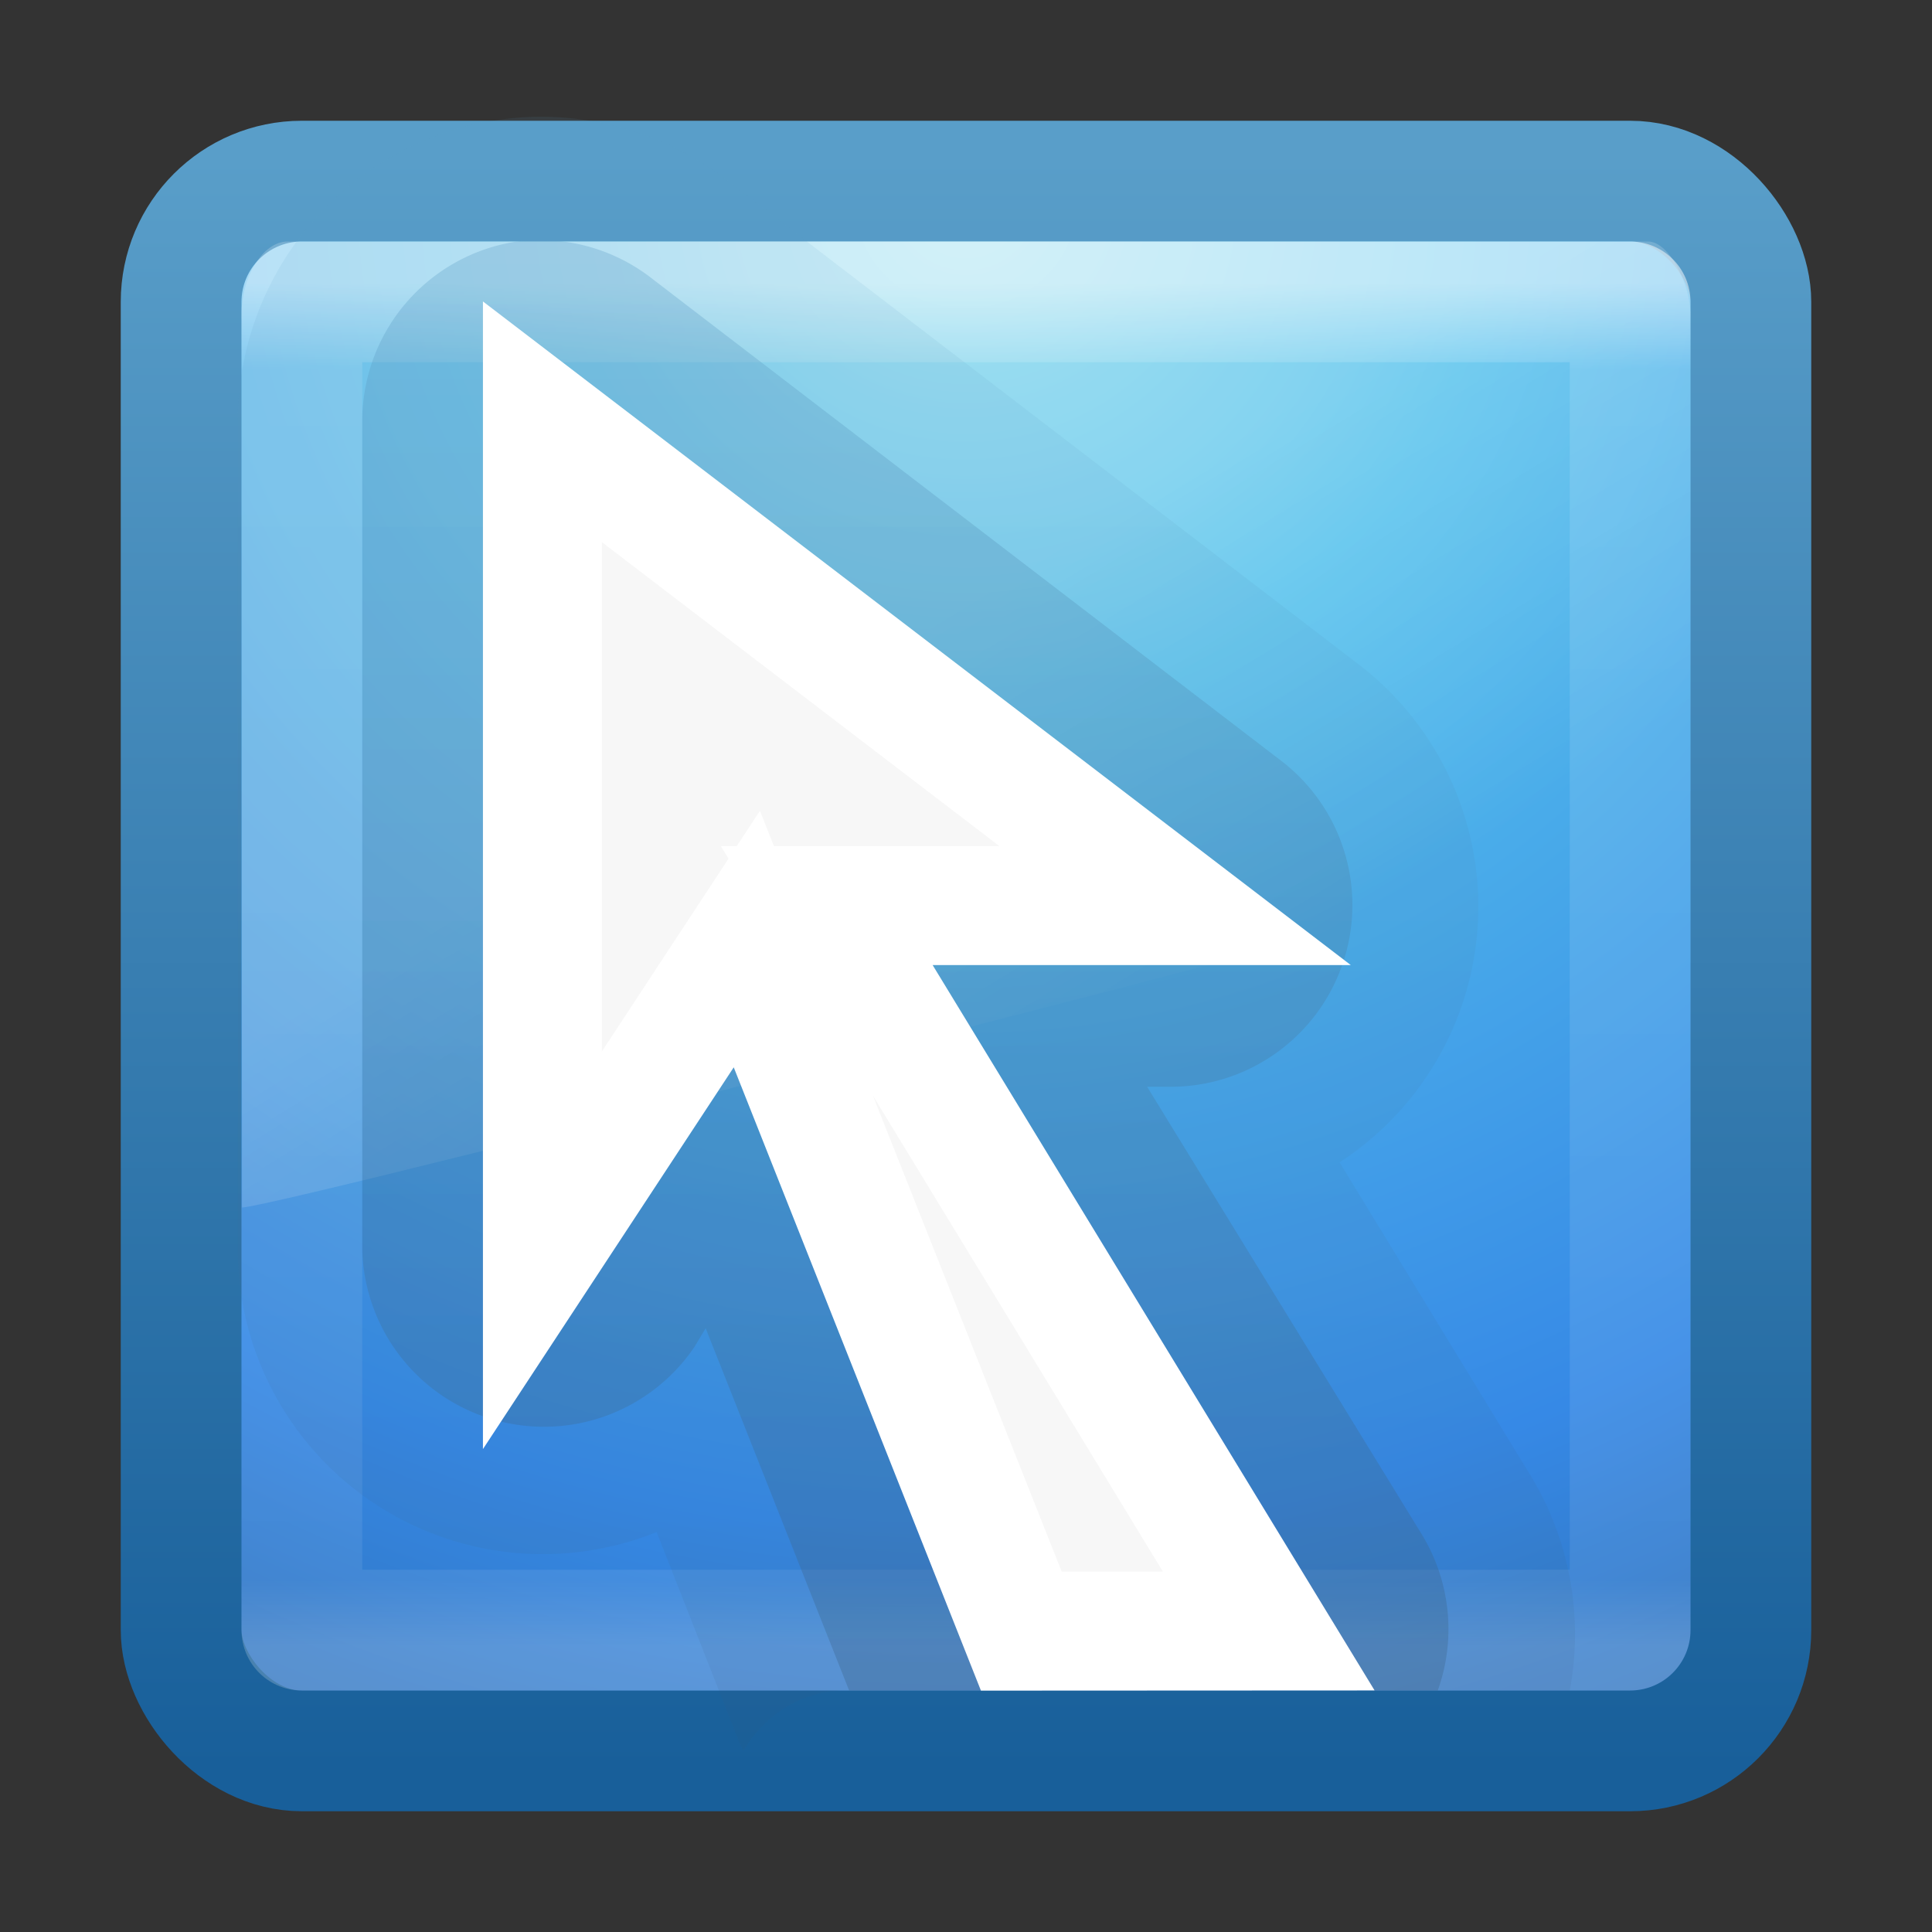 <?xml version="1.0" encoding="UTF-8" standalone="no"?>
<!-- Created with Inkscape (http://www.inkscape.org/) -->

<svg
   xmlns:dc="http://purl.org/dc/elements/1.1/"
   xmlns:cc="http://creativecommons.org/ns#"
   xmlns:rdf="http://www.w3.org/1999/02/22-rdf-syntax-ns#"
   xmlns:svg="http://www.w3.org/2000/svg"
   xmlns="http://www.w3.org/2000/svg"
   xmlns:xlink="http://www.w3.org/1999/xlink"
   xmlns:sodipodi="http://sodipodi.sourceforge.net/DTD/sodipodi-0.dtd"
   xmlns:inkscape="http://www.inkscape.org/namespaces/inkscape"
   width="16px"
   height="16px"
   id="svg4151"
   version="1.1"
   inkscape:version="0.48.3.1 r9886"
   sodipodi:docname="ccsm.svg">
  <rect width="100%" height="100%" fill="#333333" stroke="none"/>
  <defs
     id="defs4153">
    <linearGradient
       inkscape:collect="always"
       xlink:href="#linearGradient3707-319-631-407-1-846-0"
       id="linearGradient3293"
       gradientUnits="userSpaceOnUse"
       gradientTransform="matrix(0.333,0,0,0.333,1.5e-7,-0.333)"
       x1="19.875"
       y1="44.52"
       x2="19.875"
       y2="5.25" />
    <linearGradient
       id="linearGradient3707-319-631-407-1-846-0">
      <stop
         id="stop3788-3"
         style="stop-color:#365a7c;stop-opacity:1"
         offset="0" />
      <stop
         id="stop3790-0"
         style="stop-color:#5ea1ca;stop-opacity:1;"
         offset="1" />
    </linearGradient>
    <linearGradient
       y2="5.25"
       x2="19.875"
       y1="44.52"
       x1="19.875"
       gradientTransform="matrix(0.333,0,0,0.333,1.5e-7,-0.333)"
       gradientUnits="userSpaceOnUse"
       id="linearGradient4078"
       xlink:href="#linearGradient3707-319-631-407-1-846-0-9"
       inkscape:collect="always" />
    <linearGradient
       id="linearGradient3707-319-631-407-1-846-0-9">
      <stop
         id="stop3788-3-6"
         style="stop-color:#365a7c;stop-opacity:1"
         offset="0" />
      <stop
         id="stop3790-0-0"
         style="stop-color:#5ea1ca;stop-opacity:1;"
         offset="1" />
    </linearGradient>
    <linearGradient
       inkscape:collect="always"
       xlink:href="#linearGradient8265-821-176-38-919-66-249-7-7"
       id="linearGradient3155"
       gradientUnits="userSpaceOnUse"
       gradientTransform="matrix(0.261,0,0,0.434,1.735,-0.478)"
       x1="16.626"
       y1="15.298"
       x2="20.055"
       y2="24.628" />
    <linearGradient
       id="linearGradient8265-821-176-38-919-66-249-7-7">
      <stop
         id="stop2687-1-9"
         style="stop-color:#ffffff;stop-opacity:1"
         offset="0" />
      <stop
         id="stop2689-5-4"
         style="stop-color:#ffffff;stop-opacity:0"
         offset="1" />
    </linearGradient>
    <linearGradient
       y2="43"
       x2="24"
       y1="5"
       x1="24"
       gradientTransform="matrix(0.297,0,0,0.297,0.865,0.865)"
       gradientUnits="userSpaceOnUse"
       id="linearGradient3079-9"
       xlink:href="#linearGradient3924-4-8"
       inkscape:collect="always" />
    <linearGradient
       id="linearGradient3924-4-8">
      <stop
         id="stop3926-0-4"
         style="stop-color:#ffffff;stop-opacity:1;"
         offset="0" />
      <stop
         offset="0.063"
         style="stop-color:#ffffff;stop-opacity:0.235;"
         id="stop3928-6-8" />
      <stop
         id="stop3930-2-1"
         style="stop-color:#ffffff;stop-opacity:0.157;"
         offset="0.951" />
      <stop
         id="stop3932-9-0"
         style="stop-color:#ffffff;stop-opacity:0.392;"
         offset="1" />
    </linearGradient>
    <linearGradient
       id="linearGradient2867-449-88-871-390-598-476-591-434-148-57-177-0">
      <stop
         offset="0"
         style="stop-color:#90dbec;stop-opacity:1;"
         id="stop3750-4" />
      <stop
         offset="0.262"
         style="stop-color:#55c1ec;stop-opacity:1;"
         id="stop3752-4" />
      <stop
         offset="0.705"
         style="stop-color:#3689e6;stop-opacity:1;"
         id="stop3754-4" />
      <stop
         offset="1"
         style="stop-color:#2b63a0;stop-opacity:1;"
         id="stop3756-4" />
    </linearGradient>
    <linearGradient
       id="linearGradient3707-319-631-407-324-6">
      <stop
         offset="0"
         style="stop-color:#185f9a;stop-opacity:1;"
         id="stop3760-3" />
      <stop
         offset="1"
         style="stop-color:#599ec9;stop-opacity:1;"
         id="stop3762-1" />
    </linearGradient>
    <radialGradient
       r="20"
       fy="8.45"
       fx="7.496"
       cy="8.45"
       cx="7.496"
       gradientTransform="matrix(0,0.779,-0.824,-1.4352095e-8,14.963,-4.145)"
       gradientUnits="userSpaceOnUse"
       id="radialGradient4147"
       xlink:href="#linearGradient2867-449-88-871-390-598-476-591-434-148-57-177-0"
       inkscape:collect="always" />
    <linearGradient
       y2="3.899"
       x2="24"
       y1="44"
       x1="24"
       gradientTransform="matrix(0.333,0,0,0.333,1.5e-7,-2.5464928e-6)"
       gradientUnits="userSpaceOnUse"
       id="linearGradient4149"
       xlink:href="#linearGradient3707-319-631-407-324-6"
       inkscape:collect="always" />
  </defs>
  <sodipodi:namedview
     id="base"
     pagecolor="#ffffff"
     bordercolor="#666666"
     borderopacity="1.0"
     inkscape:pageopacity="0.0"
     inkscape:pageshadow="2"
     inkscape:zoom="22.197802"
     inkscape:cx="8"
     inkscape:cy="8"
     inkscape:current-layer="layer1"
     showgrid="true"
     inkscape:grid-bbox="true"
     inkscape:document-units="px"
     inkscape:window-width="447"
     inkscape:window-height="446"
     inkscape:window-x="415"
     inkscape:window-y="167"
     inkscape:window-maximized="0" />
  <g
     id="layer1"
     inkscape:label="Layer 1"
     inkscape:groupmode="layer">
    <rect
       style="color:#000000;fill:url(#radialGradient4147);fill-opacity:1;fill-rule:nonzero;stroke:url(#linearGradient4149);stroke-width:1;stroke-linecap:round;stroke-linejoin:round;stroke-miterlimit:4;stroke-opacity:1;stroke-dasharray:none;stroke-dashoffset:0;marker:none;visibility:visible;display:inline;overflow:visible;enable-background:accumulate"
       id="rect5505-21"
       y="1.5"
       x="1.5"
       ry="1"
       rx="1"
       height="13"
       width="13" />
    <rect
       style="opacity:0.5;fill:none;stroke:url(#linearGradient3079-9);stroke-width:1;stroke-linecap:round;stroke-linejoin:round;stroke-miterlimit:4;stroke-opacity:1;stroke-dasharray:none;stroke-dashoffset:0"
       id="rect6741-0-3"
       y="2.5"
       x="2.5"
       height="11"
       width="11" />
    <path
       inkscape:connector-curvature="0"
       style="opacity:0.2;fill:url(#linearGradient3155);fill-opacity:1;fill-rule:evenodd;stroke:none"
       id="path3333"
       d="M 2.384,2 C 2.17,2 2,2.304 2,2.6 L 2.004,10 C 2.349,9.992 13.738,7.051 14,6.91 l 0,-4.31 C 14,2.374 13.832,2 13.647,2 l -11.262,0 z"
       sodipodi:nodetypes="ccccccc" />
    <path
       inkscape:connector-curvature="0"
       style="opacity:0.1;color:#000000;fill:url(#linearGradient4078);fill-opacity:1;fill-rule:nonzero;stroke:none;stroke-width:1;marker:none;visibility:visible;display:inline;overflow:visible;enable-background:accumulate"
       d="M 4.375,0.969 A 2.526,2.526 0 0 0 1.969,3.5 l 0,6.844 A 2.526,2.526 0 0 0 5.438,12.688 l 0.688,1.75 A 2.526,2.526 0 0 0 6.156,14.5 C 6.33,14.208 6.634,14 7,14 l 6,0 a 2.526,2.526 0 0 0 -0.344,-1.812 l -1.562,-2.562 a 2.526,2.526 0 0 0 0.156,-4.125 l -5.219,-4 A 2.526,2.526 0 0 0 4.375,0.969 z"
       id="path3291-2" />
    <path
       inkscape:connector-curvature="0"
       style="opacity:0.3;color:#000000;fill:url(#linearGradient3293);fill-opacity:1;fill-rule:nonzero;stroke:none;stroke-width:1;marker:none;visibility:visible;display:inline;overflow:visible;enable-background:accumulate"
       d="M 4.281,2 A 1.505,1.505 0 0 0 3,3.5 L 3,10.344 a 1.505,1.505 0 0 0 2.75,0.812 L 5.844,11 l 1.188,3 4.875,0 a 1.505,1.505 0 0 0 -0.125,-1.281 L 9.5,9 l 0.219,0 a 1.505,1.505 0 0 0 0.906,-2.688 l -5.219,-4 a 1.505,1.505 0 0 0 -1.125,-0.312 z"
       id="path3291" />
    <path
       sodipodi:nodetypes="cccccccc"
       inkscape:connector-curvature="0"
       d="m 10.507,13.507 -3.66,-6.007 2.885,0 -5.24,-4.007 0,6.861 1.693,-2.577 2.273,5.731 z"
       id="path3277-1"
       style="color:#000000;fill:#f7f7f7;fill-opacity:1;fill-rule:nonzero;stroke:#ffffff;stroke-width:0.985;stroke-linecap:butt;stroke-linejoin:miter;stroke-miterlimit:4;stroke-opacity:1;stroke-dasharray:none;stroke-dashoffset:0;marker:none;visibility:visible;display:inline;overflow:visible;enable-background:accumulate" />
  </g>
</svg>
